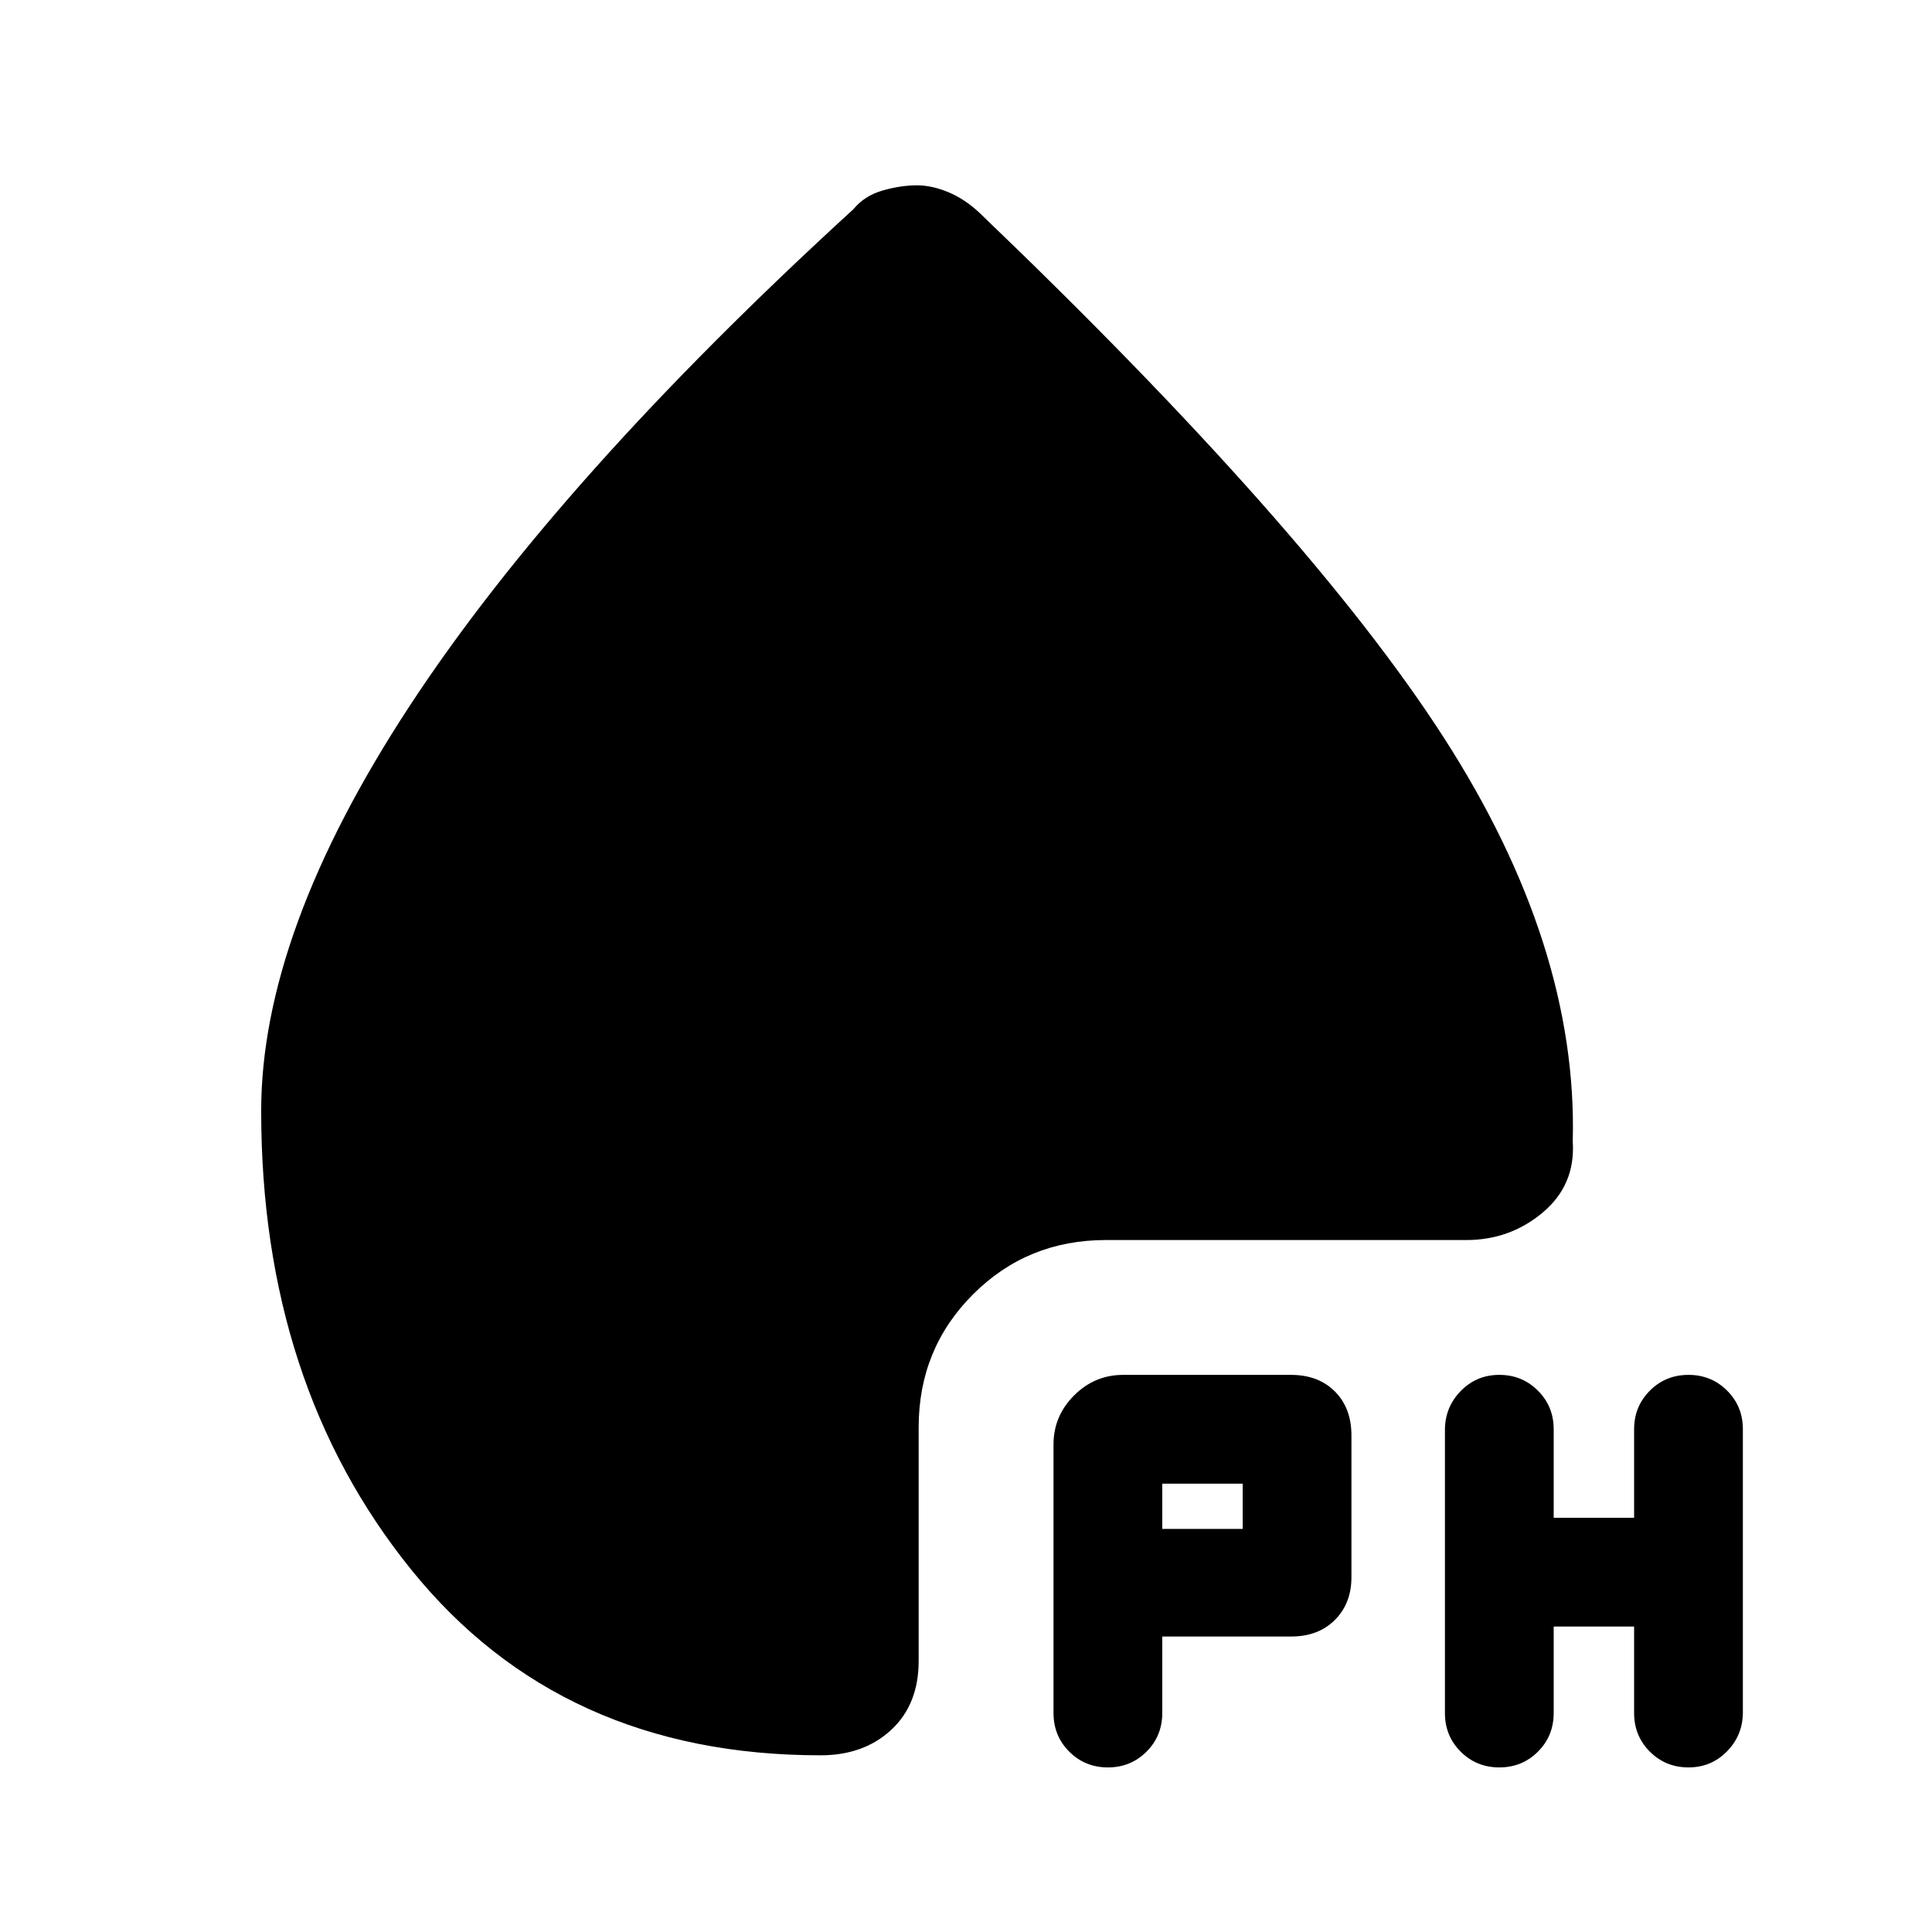 <svg xmlns="http://www.w3.org/2000/svg" height="20" viewBox="0 -960 960 960" width="20"><path d="M641.48-146.82h-63.96v38.02q0 11.36-7.83 19.19-7.83 7.83-19.19 7.83-11.36 0-19.19-7.83-7.83-7.83-7.83-19.19v-133.42q0-14.16 10.22-24.38 10.22-10.23 24.38-10.23h83.4q13.59 0 21.81 8.23 8.23 8.23 8.23 21.82v70.48q0 13.02-8.23 21.25-8.22 8.23-21.81 8.23Zm130.54-4.96v42.98q0 11.36-7.83 19.19-7.83 7.83-19.19 7.83-11.36 0-19.19-7.82-7.83-7.81-7.83-19.15v-140.68q0-11.33 7.83-19.36 7.83-8.04 19.19-8.04 11.36 0 19.19 7.84 7.83 7.83 7.83 19.19v43.97h39.96v-43.97q0-11.36 7.83-19.19 7.83-7.84 19.19-7.84 11.36 0 19.19 7.82 7.83 7.82 7.83 19.15v140.68q0 11.34-7.83 19.37-7.83 8.03-19.19 8.03-11.36 0-19.19-7.83-7.83-7.83-7.83-19.19v-42.98h-39.96Zm-194.5-48.52h39.96v-22.48h-39.96v22.48ZM455.67-867.91q7.36 0 15.49 3.38 8.12 3.38 15.32 10.07Q650.3-697.57 717.2-593.83q66.89 103.74 64.29 201.04 1.42 21.55-14.88 35.26-16.31 13.7-38.02 13.7H549.48q-39.01 0-66 27-27 27-27 66.01v116.08q0 21.66-13.64 34.3Q429.2-87.8 407.73-87.8q-128.95 0-203.45-92.31-74.5-92.3-74.5-227.89 0-88.76 73.89-201.41 73.89-112.66 220.35-246.61 5.51-6.7 14.49-9.3 8.98-2.59 17.16-2.59Z"/></svg>